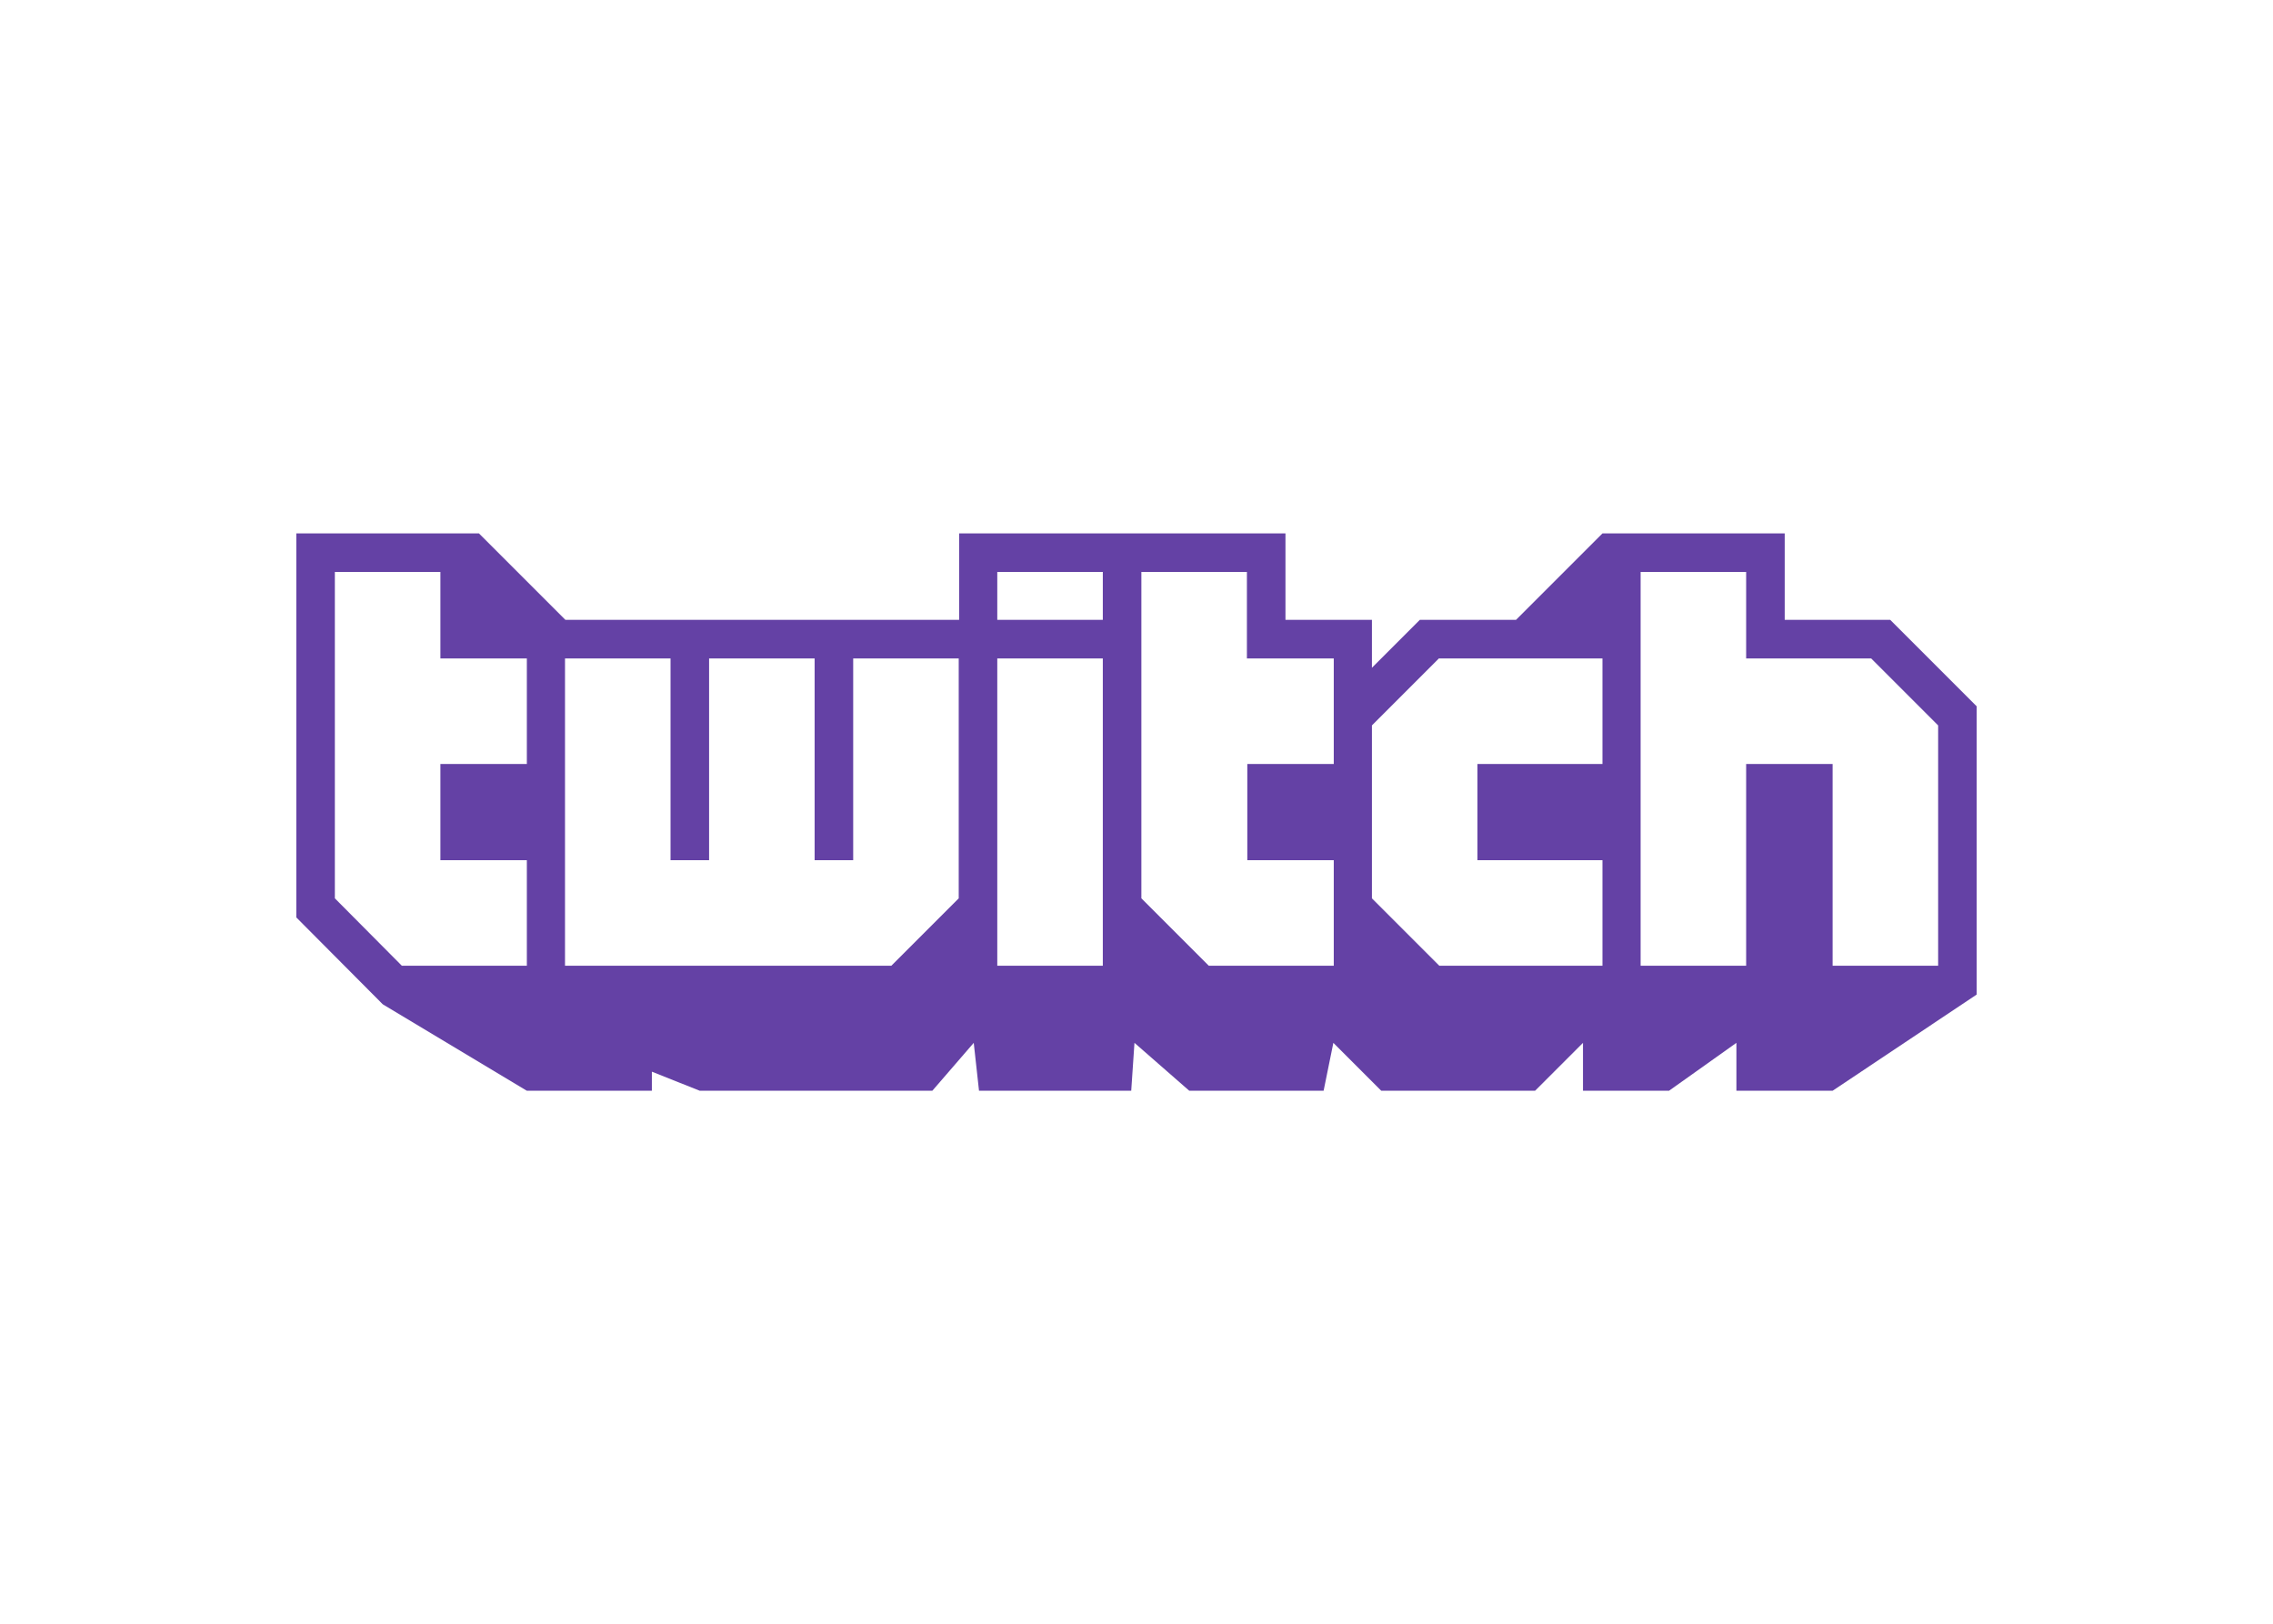 <?xml version="1.0" encoding="utf-8"?>
<!-- Generator: Adobe Illustrator 25.0.1, SVG Export Plug-In . SVG Version: 6.00 Build 0)  -->
<svg version="1.0" id="katman_1" xmlns="http://www.w3.org/2000/svg" xmlns:xlink="http://www.w3.org/1999/xlink" x="0px" y="0px"
	 viewBox="0 0 560 400" style="enable-background:new 0 0 560 400;" xml:space="preserve">
<style type="text/css">
	.st0{fill-rule:evenodd;clip-rule:evenodd;fill:#6441A5;}
</style>
<path class="st0" d="M477.5,178.7L461,162.2h-30.8v-21.3h-26v97h26v-49.7h21.3v49.7h26V178.7z M394.7,162.2h-40.2L338,178.7v42.6
	l16.6,16.6h40.2v-26H364v-23.7h30.8V162.2z M328.5,162.2h-21.3v-21.3h-26v80.4l16.6,16.6h30.8v-26h-21.3v-23.7h21.3V162.2z
	 M271.7,140.9h-26v11.8h26V140.9z M271.7,162.2h-26v75.7h26V162.2z M236.2,162.2h-26v49.7h-9.5v-49.7h-26v49.7h-9.5v-49.7h-26v75.7
	h80.4l16.6-16.6L236.2,162.2z M129.8,162.2h-21.3v-21.3h-26v80.4L99,237.9h30.8v-26h-21.3v-23.7h21.3L129.8,162.2z M487,174v71
	l-35.5,23.7h-23.7v-11.8l-16.6,11.8H390v-11.8l-11.8,11.8h-37.9l-11.8-11.8l-2.4,11.8H293l-13.5-11.8l-0.8,11.8h-37.5l-1.3-11.8
	l-10.2,11.8h-57.3l-11.8-4.7v4.7h-30.8l-35.5-21.3L73,226v-94.6h45l21.3,21.3h97v-21.3h80.4v21.3H338v11.8l11.8-11.8h23.7l21.3-21.3
	h44.9v21.3h26L487,174z"/>
</svg>
